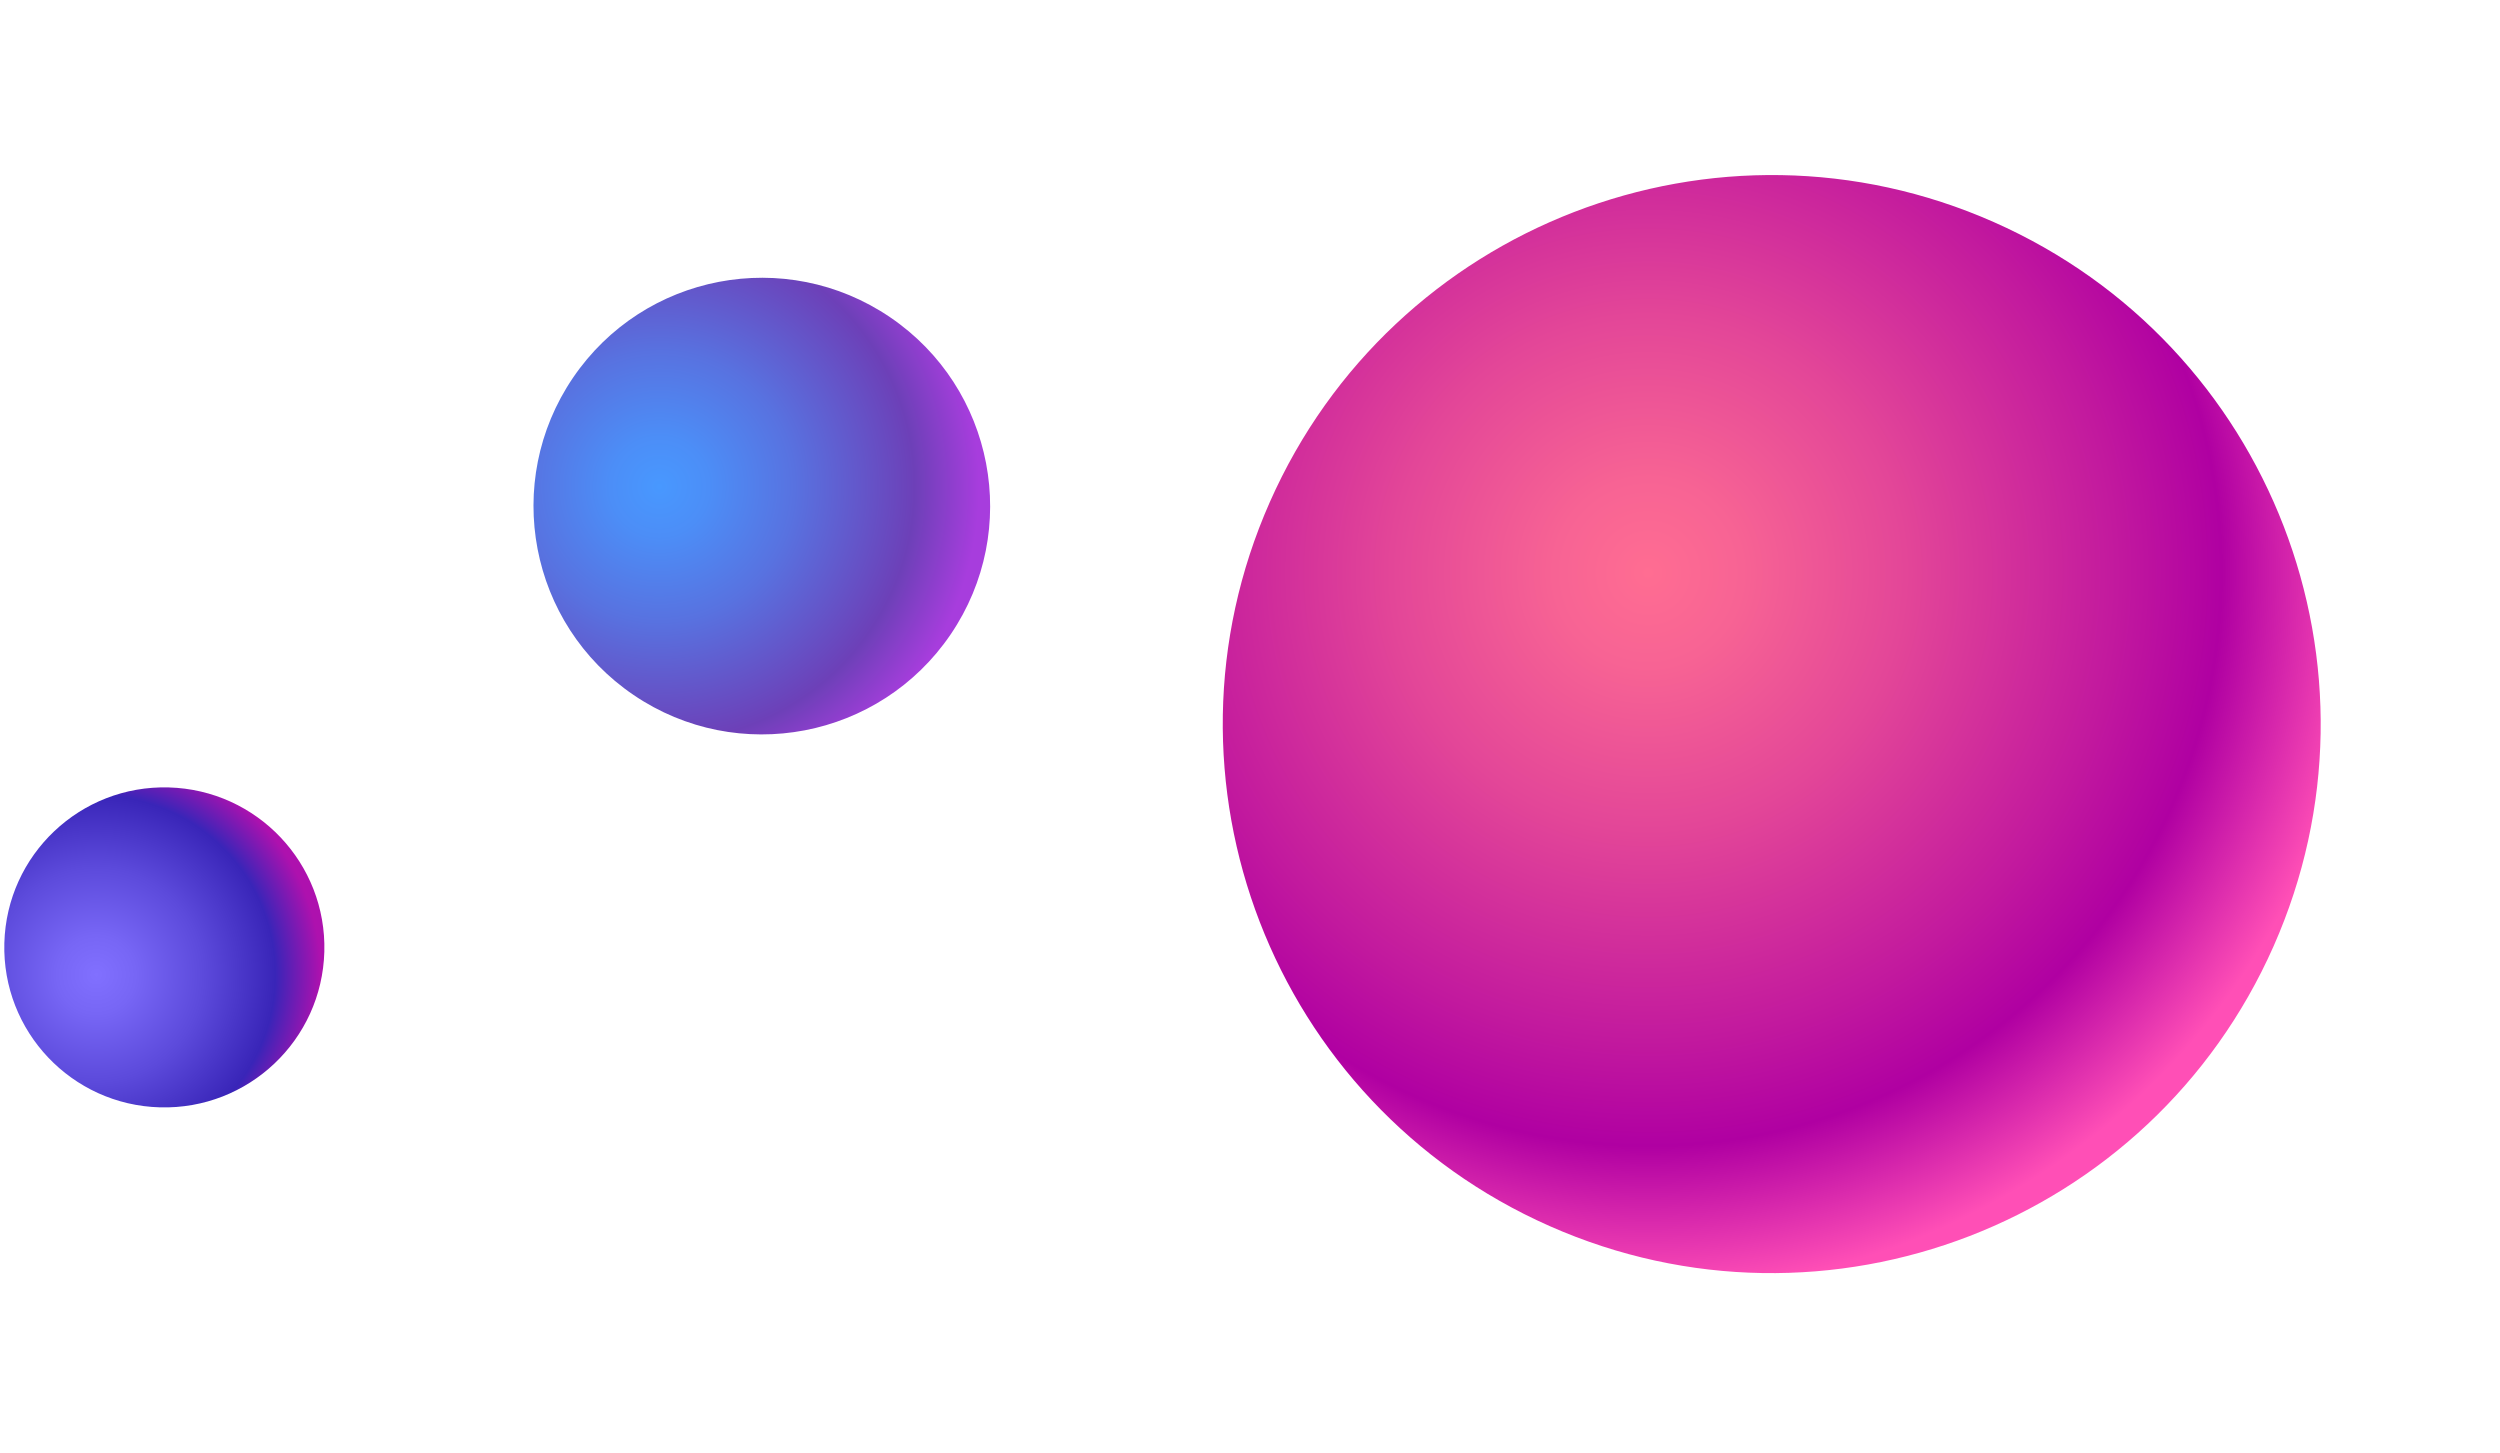 <svg width="475" height="276" viewBox="0 0 475 276" fill="none" xmlns="http://www.w3.org/2000/svg">
<path d="M61.623 180.829C62.078 164.044 48.837 150.067 32.048 149.611C15.259 149.156 1.28 162.394 0.825 179.18C0.369 195.965 13.61 209.942 30.399 210.397C47.188 210.853 61.167 197.615 61.623 180.829Z" fill="url(#paint0_radial)"/>
<path d="M294.414 232.947C347.076 256.257 408.666 232.454 431.98 179.782C455.294 127.11 431.504 65.515 378.843 42.206C326.182 18.896 264.591 42.699 241.277 95.371C217.963 148.042 241.753 209.637 294.414 232.947Z" fill="url(#paint1_radial)"/>
<g clip-path="url(#clip0)">
<path d="M180.631 120.527C194.09 100.708 188.934 73.731 169.114 60.272C149.295 46.813 122.318 51.97 108.859 71.79C95.401 91.609 100.557 118.586 120.376 132.045C140.195 145.503 167.172 140.347 180.631 120.527Z" fill="url(#paint2_radial)"/>
</g>
<defs>
<radialGradient id="paint0_radial" cx="0" cy="0" r="1" gradientUnits="userSpaceOnUse" gradientTransform="translate(18.296 185.196) rotate(-88.446) scale(42.787 42.796)">
<stop stop-color="#8170FF"/>
<stop offset="0.174" stop-color="#7766F5"/>
<stop offset="0.476" stop-color="#5C4ADB"/>
<stop offset="0.796" stop-color="#3925B8"/>
<stop offset="0.997" stop-color="#AE11AE"/>
</radialGradient>
<radialGradient id="paint1_radial" cx="0" cy="0" r="1" gradientUnits="userSpaceOnUse" gradientTransform="translate(313.277 108.775) rotate(8.387) scale(136.755 136.779)">
<stop stop-color="#FF6D92"/>
<stop offset="0.131" stop-color="#F76394"/>
<stop offset="0.357" stop-color="#E34698"/>
<stop offset="0.65" stop-color="#C2199E"/>
<stop offset="0.796" stop-color="#B000A2"/>
<stop offset="0.997" stop-color="#FF4FB6"/>
</radialGradient>
<radialGradient id="paint2_radial" cx="0" cy="0" r="1" gradientUnits="userSpaceOnUse" gradientTransform="translate(125.246 92.468) rotate(-55.821) scale(61.051 61.05)">
<stop stop-color="#4898FF"/>
<stop offset="0.154" stop-color="#4C8EF7"/>
<stop offset="0.421" stop-color="#5872E0"/>
<stop offset="0.766" stop-color="#6B44BB"/>
<stop offset="0.796" stop-color="#6D40B8"/>
<stop offset="0.997" stop-color="#A73DDD"/>
</radialGradient>
<clipPath id="clip0">
<rect width="86.757" height="86.756" fill="white" transform="translate(84.49 107.676) rotate(-55.821)"/>
</clipPath>
</defs>
</svg>

